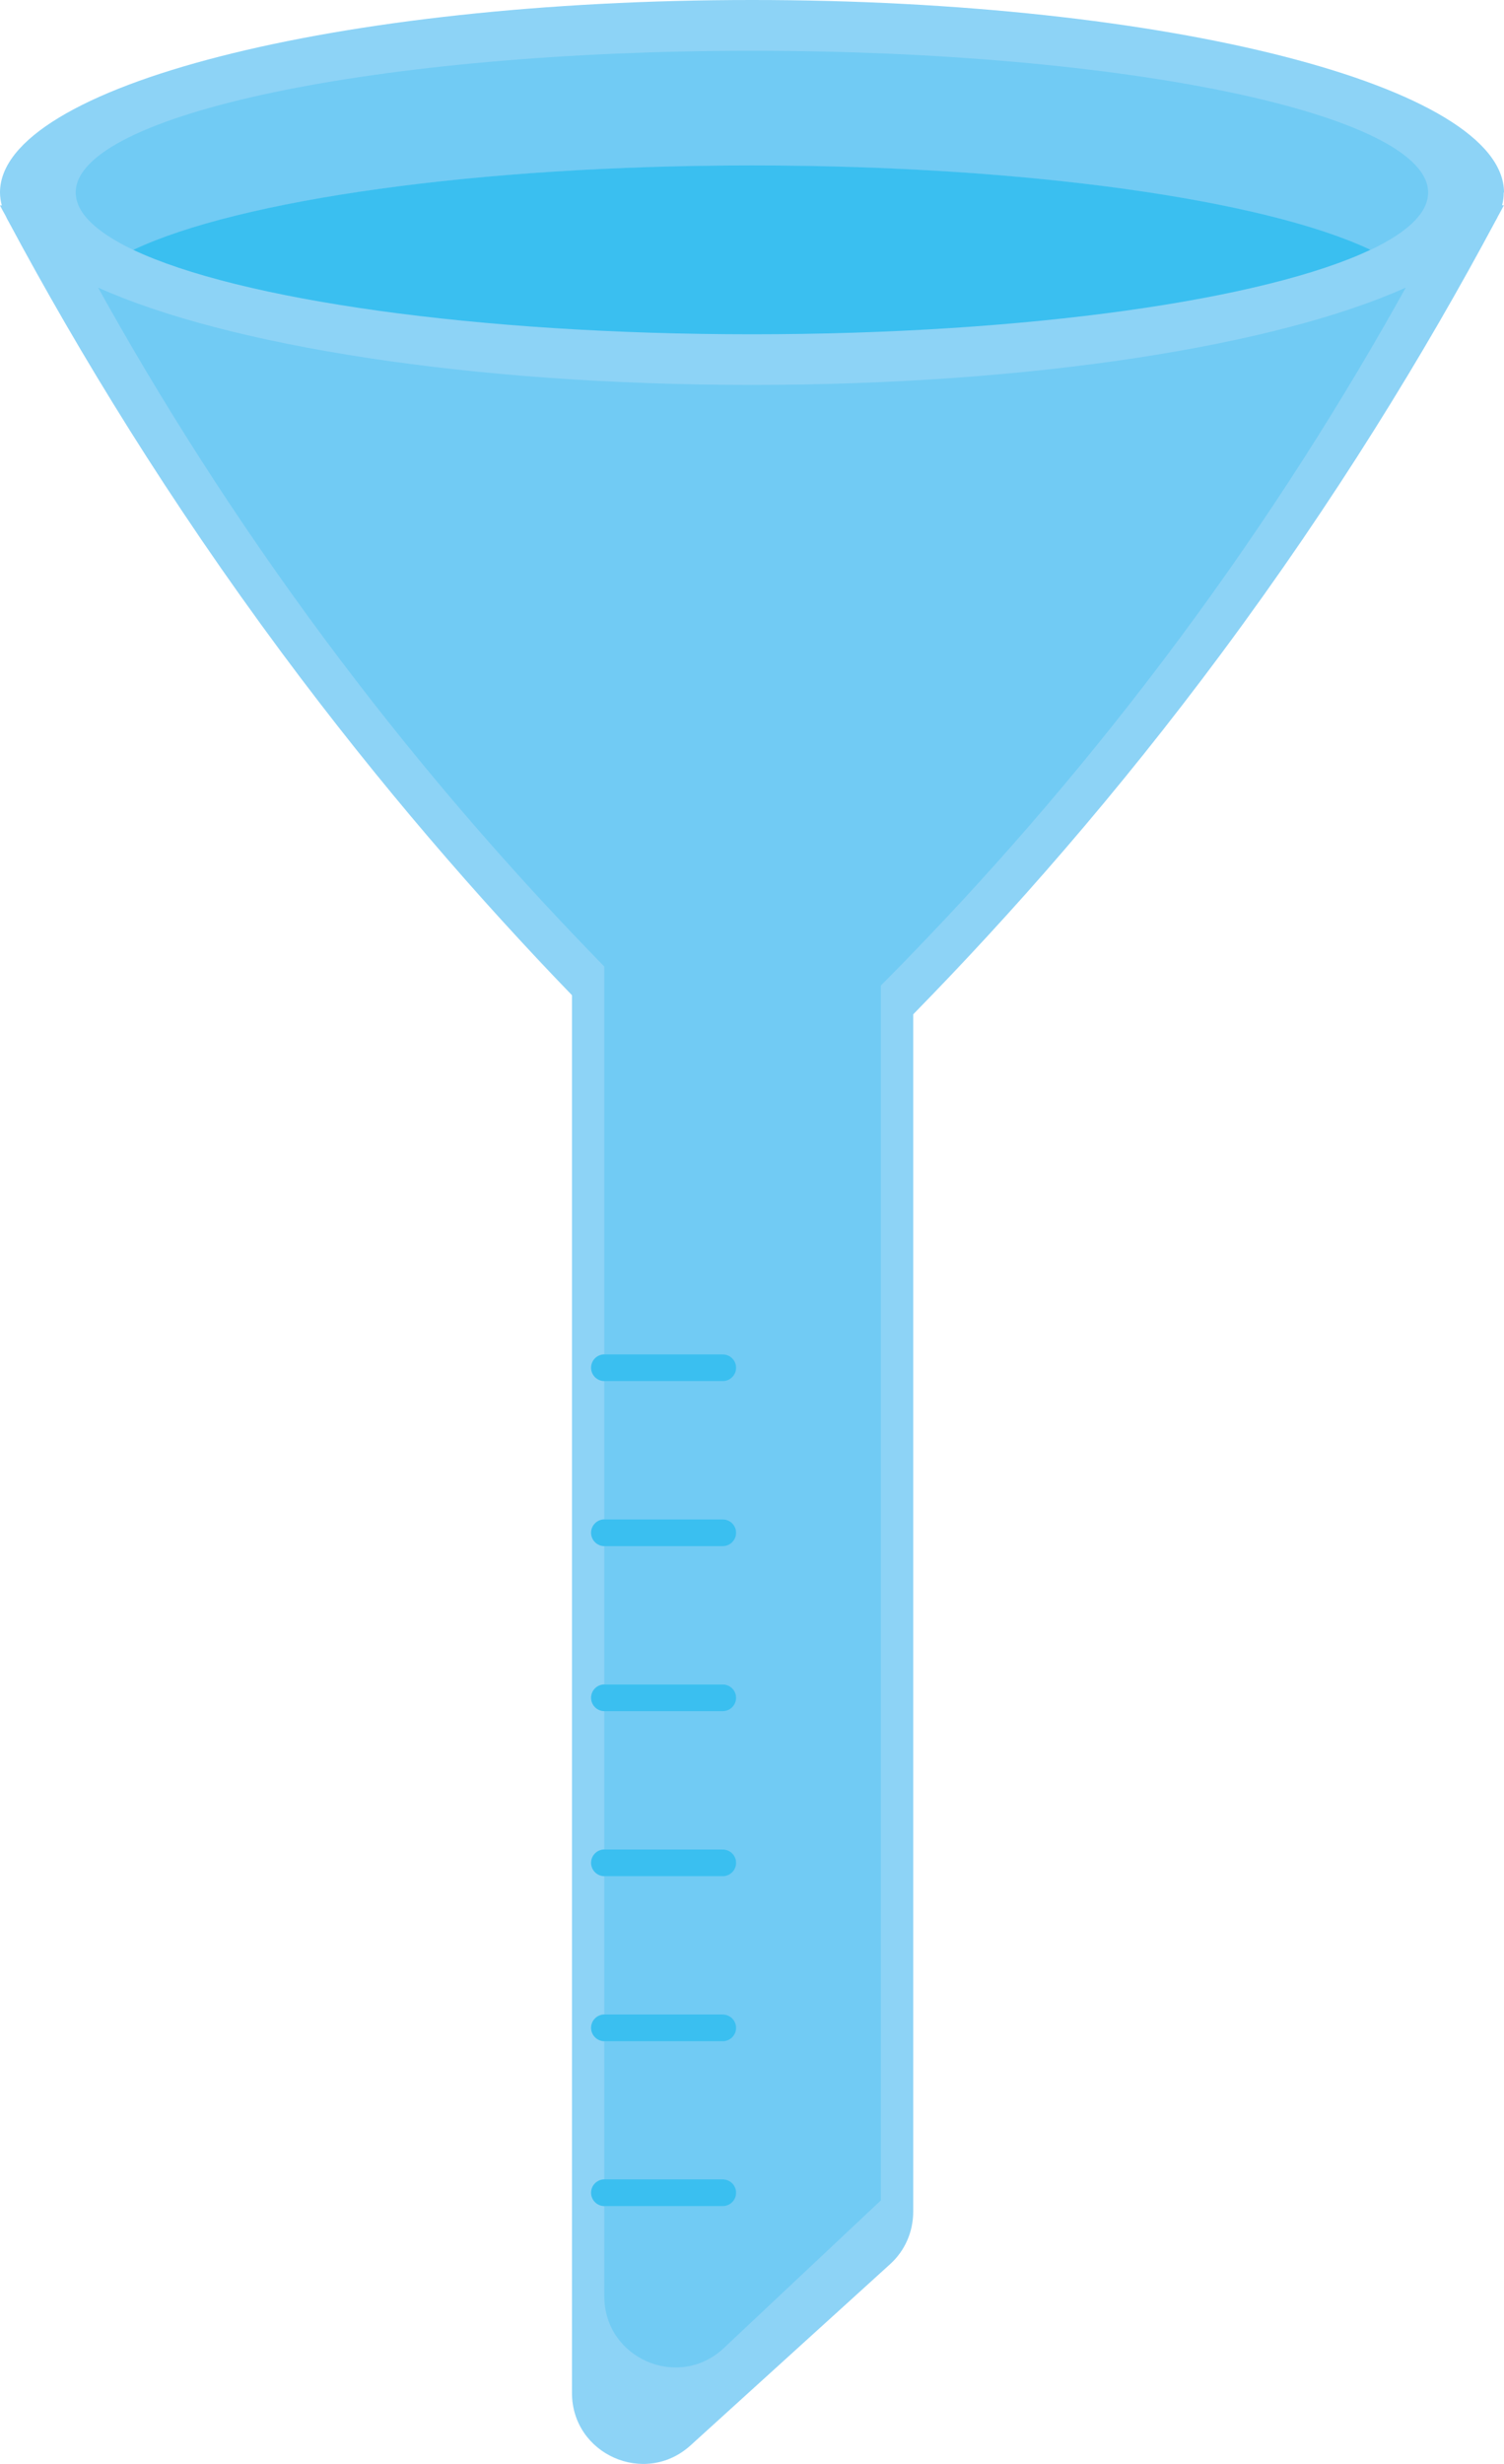 <?xml version="1.0" encoding="UTF-8"?>
<svg id="Layer_2" data-name="Layer 2" xmlns="http://www.w3.org/2000/svg" viewBox="0 0 110.23 180.51">
  <defs>
    <style>
      .cls-1 {
        fill: #8dd3f6;
      }

      .cls-1, .cls-2, .cls-3 {
        stroke-width: 0px;
      }

      .cls-2 {
        fill: #71cbf4;
      }

      .cls-3 {
        fill: #3abff0;
      }
    </style>
  </defs>
  <g id="Capa_1" data-name="Capa 1">
    <g>
      <path class="cls-1" d="M110.23,14.11h0c0-7.79-24.67-14.11-55.11-14.11S0,6.31,0,14.1h0c0,.32.05.64.13.95h-.13c.13.25.26.5.4.74.08.17.16.33.26.5,5.18,9.67,11.74,20.41,20.02,31.57,7.18,9.67,14.41,17.98,21.24,25.05v102.39c0,4.51,5.35,6.88,8.69,3.85l14.62-13.27c1.09-.98,1.7-2.38,1.7-3.85v-87.72c7.22-7.37,14.95-16.15,22.6-26.46,8.32-11.2,14.89-21.97,20.08-31.67.06-.1.12-.21.17-.32.15-.27.3-.55.44-.82h-.13s0,0,0,0c.08-.31.12-.62.12-.94Z"/>
      <path class="cls-2" d="M7.19,21.07c4.44,8,9.89,16.7,16.58,25.71,6.12,8.24,12.29,15.41,18.15,21.57.8.84,1.59,1.66,2.37,2.46v28.4h8.67c.54,0,.98.44.98.98s-.44.98-.98.98h-8.67v10.13h8.67c.54,0,.98.44.98.98s-.44.98-.98.98h-8.67v10.13h8.67c.54,0,.98.44.98.98s-.44.98-.98.98h-8.67v10.13h8.67c.54,0,.98.44.98.98s-.44.98-.98.98h-8.67v10.13h8.67c.54,0,.98.44.98.98s-.44.98-.98.98h-8.67v10.13h8.67c.54,0,.98.44.98.98s-.44.98-.98.98h-8.67v6.61c0,4.55,5.44,6.91,8.76,3.79l11.51-10.82v-89c.78-.79,1.58-1.59,2.37-2.42,6.27-6.48,12.92-14.11,19.52-23,6.69-9.01,12.14-17.72,16.58-25.71-9.48,4.26-27.39,7.13-47.92,7.13s-38.44-2.87-47.92-7.13Z"/>
      <path class="cls-3" d="M53.95,160.64c0-.54-.44-.98-.98-.98h-8.67c-.54,0-.98.44-.98.98s.44.98.98.98h8.67c.54,0,.98-.44.98-.98Z"/>
      <path class="cls-3" d="M53.95,148.56c0-.54-.44-.98-.98-.98h-8.67c-.54,0-.98.44-.98.98s.44.98.98.98h8.67c.54,0,.98-.44.98-.98Z"/>
      <path class="cls-3" d="M53.95,136.47c0-.54-.44-.98-.98-.98h-8.67c-.54,0-.98.44-.98.98s.44.98.98.98h8.67c.54,0,.98-.44.98-.98Z"/>
      <path class="cls-3" d="M53.95,124.38c0-.54-.44-.98-.98-.98h-8.67c-.54,0-.98.44-.98.98s.44.98.98.98h8.67c.54,0,.98-.44.98-.98Z"/>
      <path class="cls-3" d="M53.95,112.29c0-.54-.44-.98-.98-.98h-8.67c-.54,0-.98.44-.98.98s.44.98.98.98h8.67c.54,0,.98-.44.98-.98Z"/>
      <path class="cls-3" d="M53.95,100.2c0-.54-.44-.98-.98-.98h-8.67c-.54,0-.98.44-.98.98s.44.98.98.98h8.67c.54,0,.98-.44.98-.98Z"/>
      <path class="cls-2" d="M9.78,18.31c7.7-3.64,25.1-6.18,45.33-6.18s37.63,2.54,45.33,6.18c2.29-1.09,3.73-2.27,4.12-3.51.07-.23.11-.46.11-.69h0c0-5.74-22.19-10.39-49.56-10.39S5.55,8.37,5.55,14.1h0c0,1.5,1.51,2.92,4.23,4.21Z"/>
      <path class="cls-3" d="M9.78,18.31c7.7,3.64,25.1,6.18,45.33,6.18s37.63-2.54,45.33-6.19c-7.7-3.64-25.1-6.18-45.33-6.18s-37.63,2.54-45.33,6.18Z"/>
    </g>
  </g>
</svg>